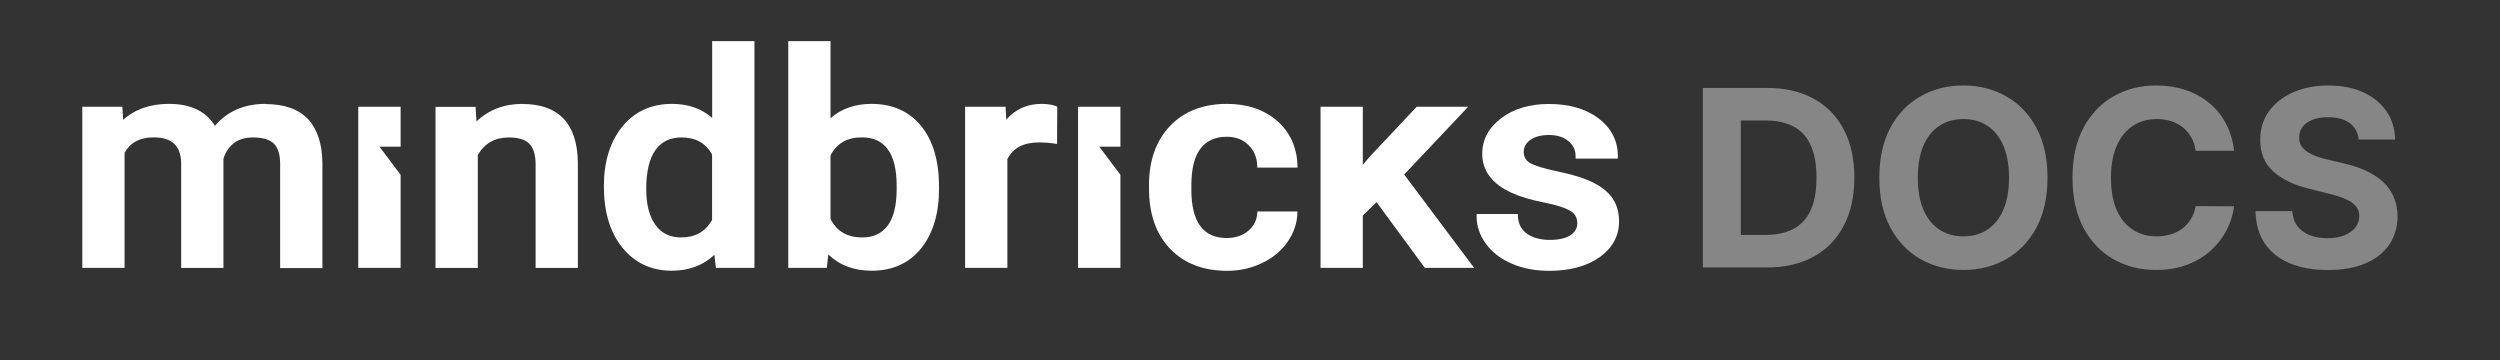 <svg width="243" height="35" viewBox="0 0 243 35" fill="none" xmlns="http://www.w3.org/2000/svg">
<rect x="0" y="0" width="243" height="35" fill="#333333" stroke="none"/>
<path d="M25.806 10.097C23.747 10.097 22.089 10.817 20.889 12.229C20.02 10.807 18.518 10.097 16.42 10.097C14.605 10.097 13.113 10.615 11.971 11.652L11.893 10.375H8V26.035H12.108V14.85C12.674 13.841 13.61 13.352 14.947 13.352C16.693 13.352 17.562 14.158 17.61 15.81V26.045H21.718V15.426C21.903 14.811 22.235 14.312 22.713 13.928C23.191 13.553 23.816 13.361 24.577 13.361C25.533 13.361 26.226 13.563 26.626 13.966C27.026 14.37 27.23 15.032 27.23 15.935V26.055H31.338V15.839C31.319 13.986 30.85 12.555 29.943 11.585C29.026 10.606 27.631 10.116 25.787 10.116L25.806 10.097Z" fill="white"/>
<path d="M50.802 10.097C49.007 10.097 47.495 10.673 46.314 11.806L46.226 10.385H42.333V26.045H46.441V15.061C47.114 13.918 48.109 13.361 49.466 13.361C50.392 13.361 51.066 13.573 51.456 13.976C51.856 14.398 52.061 15.061 52.061 15.963V26.045H56.169V15.771C56.11 12.017 54.295 10.107 50.792 10.107L50.802 10.097Z" fill="white"/>
<path d="M69.214 11.451C68.18 10.548 66.862 10.097 65.311 10.097C63.301 10.097 61.672 10.846 60.481 12.315C59.301 13.765 58.696 15.714 58.696 18.095C58.696 20.601 59.301 22.608 60.501 24.077C61.711 25.565 63.321 26.314 65.282 26.314C66.96 26.314 68.355 25.795 69.438 24.768L69.585 26.035H73.331V4H69.224V11.451H69.214ZM69.214 15.003V21.379C68.57 22.521 67.584 23.078 66.209 23.078C65.126 23.078 64.306 22.685 63.721 21.878C63.116 21.052 62.813 19.881 62.813 18.393C62.813 16.684 63.116 15.397 63.721 14.571C64.316 13.755 65.135 13.361 66.238 13.361C67.614 13.361 68.589 13.899 69.214 15.013V15.003Z" fill="white"/>
<path d="M84.707 10.097C83.107 10.097 81.771 10.567 80.727 11.489V4H76.619V26.035H80.366L80.512 24.72C81.576 25.776 83 26.314 84.737 26.314C86.766 26.314 88.386 25.575 89.547 24.125C90.688 22.694 91.274 20.755 91.274 18.354V18.162C91.274 15.647 90.688 13.659 89.537 12.248C88.366 10.817 86.746 10.097 84.707 10.097ZM87.156 18.066V18.498C87.137 20.054 86.834 21.225 86.249 21.974C85.673 22.713 84.883 23.078 83.82 23.078C82.346 23.078 81.332 22.492 80.727 21.273V15.109C81.332 13.928 82.327 13.352 83.79 13.352C84.893 13.352 85.703 13.726 86.278 14.495C86.864 15.272 87.156 16.482 87.156 18.066Z" fill="white"/>
<path d="M101.244 10.097C99.839 10.097 98.688 10.615 97.81 11.633L97.742 10.375H93.809V26.035H97.917V15.464C98.463 14.379 99.478 13.841 101.03 13.841C101.517 13.841 102.005 13.88 102.464 13.947L102.747 13.995L102.766 10.366L102.61 10.308C102.239 10.164 101.781 10.097 101.234 10.097H101.244Z" fill="white"/>
<path d="M122.192 20.764C122.153 21.436 121.87 21.984 121.324 22.445C120.777 22.896 120.075 23.136 119.236 23.136C118.114 23.136 117.284 22.771 116.699 22.012C116.104 21.244 115.801 20.054 115.801 18.46V17.913C115.811 16.338 116.123 15.157 116.719 14.408C117.314 13.659 118.133 13.294 119.236 13.294C120.094 13.294 120.777 13.544 121.324 14.072C121.88 14.6 122.163 15.253 122.202 16.069V16.29H126.114V16.05C126.046 14.283 125.383 12.833 124.124 11.739C122.875 10.654 121.236 10.097 119.265 10.097C116.933 10.097 115.07 10.827 113.713 12.257C112.367 13.688 111.684 15.608 111.684 17.97V18.325C111.684 20.803 112.377 22.771 113.733 24.182C115.099 25.603 116.962 26.323 119.285 26.323C120.485 26.323 121.607 26.074 122.641 25.584C123.675 25.095 124.514 24.413 125.119 23.558C125.724 22.704 126.056 21.772 126.105 20.793V20.553H122.212V20.774L122.192 20.764Z" fill="white"/>
<path d="M156.758 19.295C156.339 18.69 155.704 18.172 154.865 17.75C154.036 17.337 152.895 16.972 151.451 16.674C150.065 16.386 149.138 16.098 148.699 15.829C148.299 15.58 148.104 15.243 148.104 14.802C148.104 14.293 148.319 13.899 148.758 13.592C149.216 13.275 149.821 13.122 150.563 13.122C151.353 13.122 151.987 13.323 152.455 13.717C152.924 14.111 153.148 14.591 153.148 15.186V15.416H157.256V15.186C157.256 13.688 156.622 12.45 155.383 11.508C154.153 10.577 152.534 10.107 150.553 10.107C148.699 10.107 147.138 10.568 145.928 11.48C144.699 12.402 144.074 13.573 144.074 14.946C144.074 16.597 145.031 17.874 146.923 18.738C147.763 19.122 148.826 19.439 150.065 19.679C151.265 19.919 152.124 20.188 152.631 20.495C153.09 20.774 153.314 21.158 153.314 21.696C153.314 22.176 153.099 22.55 152.67 22.848C152.221 23.155 151.529 23.318 150.641 23.318C149.753 23.318 148.972 23.117 148.416 22.713C147.87 22.32 147.587 21.763 147.538 21.024V20.803H143.528V21.033C143.528 21.984 143.831 22.886 144.435 23.702C145.031 24.519 145.879 25.172 146.953 25.632C148.016 26.093 149.236 26.324 150.592 26.324C152.582 26.324 154.221 25.882 155.47 25.008C156.729 24.115 157.373 22.944 157.373 21.504C157.373 20.649 157.158 19.91 156.748 19.295H156.758Z" fill="white"/>
<path d="M142.709 10.375H137.704L133.167 15.195L132.464 16.021V10.375H128.357V26.035H132.464V20.947L133.801 19.65L138.494 26.035H143.284L136.484 16.962L142.709 10.375Z" fill="white"/>
<path d="M38.94 14.254V10.375H34.822V26.035H38.94V16.991L36.881 14.254H38.94Z" fill="white"/>
<path d="M108.905 14.254V10.375H104.787V26.035H108.905V16.991L106.846 14.254H108.905Z" fill="white"/>
<path d="M171.705 26H165.517V8.545H171.756C173.511 8.545 175.023 8.895 176.29 9.594C177.557 10.287 178.531 11.284 179.213 12.585C179.901 13.886 180.244 15.443 180.244 17.256C180.244 19.074 179.901 20.636 179.213 21.943C178.531 23.25 177.551 24.253 176.273 24.952C175 25.651 173.477 26 171.705 26ZM169.207 22.838H171.551C172.642 22.838 173.56 22.645 174.304 22.259C175.054 21.866 175.616 21.261 175.991 20.443C176.372 19.619 176.562 18.557 176.562 17.256C176.562 15.966 176.372 14.912 175.991 14.094C175.616 13.276 175.057 12.673 174.312 12.287C173.568 11.901 172.651 11.707 171.56 11.707H169.207V22.838ZM199.018 17.273C199.018 19.176 198.657 20.796 197.935 22.131C197.219 23.466 196.242 24.486 195.004 25.19C193.771 25.889 192.384 26.239 190.844 26.239C189.293 26.239 187.901 25.886 186.668 25.182C185.435 24.477 184.461 23.457 183.745 22.122C183.029 20.787 182.671 19.171 182.671 17.273C182.671 15.369 183.029 13.75 183.745 12.415C184.461 11.079 185.435 10.062 186.668 9.364C187.901 8.659 189.293 8.307 190.844 8.307C192.384 8.307 193.771 8.659 195.004 9.364C196.242 10.062 197.219 11.079 197.935 12.415C198.657 13.75 199.018 15.369 199.018 17.273ZM195.276 17.273C195.276 16.04 195.092 15 194.722 14.153C194.359 13.307 193.844 12.665 193.18 12.227C192.515 11.79 191.737 11.571 190.844 11.571C189.952 11.571 189.174 11.79 188.509 12.227C187.844 12.665 187.327 13.307 186.958 14.153C186.594 15 186.413 16.04 186.413 17.273C186.413 18.506 186.594 19.546 186.958 20.392C187.327 21.239 187.844 21.881 188.509 22.318C189.174 22.756 189.952 22.974 190.844 22.974C191.737 22.974 192.515 22.756 193.18 22.318C193.844 21.881 194.359 21.239 194.722 20.392C195.092 19.546 195.276 18.506 195.276 17.273ZM217.152 14.656H213.419C213.351 14.173 213.212 13.744 213.001 13.369C212.791 12.989 212.521 12.665 212.192 12.398C211.862 12.131 211.482 11.926 211.05 11.784C210.624 11.642 210.161 11.571 209.661 11.571C208.757 11.571 207.97 11.796 207.3 12.244C206.629 12.688 206.109 13.335 205.74 14.188C205.371 15.034 205.186 16.062 205.186 17.273C205.186 18.517 205.371 19.562 205.74 20.409C206.115 21.256 206.638 21.895 207.308 22.327C207.979 22.759 208.754 22.974 209.635 22.974C210.129 22.974 210.587 22.909 211.007 22.778C211.433 22.648 211.811 22.457 212.141 22.207C212.47 21.952 212.743 21.642 212.959 21.278C213.18 20.915 213.334 20.5 213.419 20.034L217.152 20.051C217.055 20.852 216.814 21.625 216.428 22.369C216.047 23.108 215.533 23.77 214.885 24.355C214.243 24.935 213.476 25.395 212.584 25.736C211.697 26.071 210.695 26.239 209.575 26.239C208.018 26.239 206.626 25.886 205.399 25.182C204.178 24.477 203.212 23.457 202.501 22.122C201.797 20.787 201.445 19.171 201.445 17.273C201.445 15.369 201.803 13.75 202.518 12.415C203.234 11.079 204.206 10.062 205.433 9.364C206.661 8.659 208.041 8.307 209.575 8.307C210.587 8.307 211.524 8.449 212.388 8.733C213.257 9.017 214.027 9.432 214.697 9.977C215.368 10.517 215.913 11.179 216.334 11.963C216.76 12.747 217.033 13.645 217.152 14.656ZM229.267 13.565C229.199 12.878 228.906 12.344 228.389 11.963C227.872 11.582 227.17 11.392 226.284 11.392C225.682 11.392 225.173 11.477 224.759 11.648C224.344 11.812 224.026 12.043 223.804 12.338C223.588 12.633 223.48 12.969 223.48 13.344C223.469 13.656 223.534 13.929 223.676 14.162C223.824 14.395 224.026 14.597 224.281 14.767C224.537 14.932 224.832 15.077 225.168 15.202C225.503 15.321 225.861 15.423 226.241 15.508L227.81 15.883C228.571 16.054 229.27 16.281 229.906 16.565C230.543 16.849 231.094 17.199 231.56 17.614C232.026 18.028 232.386 18.517 232.642 19.079C232.903 19.642 233.037 20.287 233.043 21.014C233.037 22.082 232.764 23.009 232.224 23.793C231.69 24.571 230.918 25.176 229.906 25.608C228.901 26.034 227.688 26.247 226.267 26.247C224.858 26.247 223.631 26.031 222.585 25.599C221.545 25.168 220.733 24.528 220.148 23.682C219.568 22.829 219.264 21.776 219.236 20.52H222.807C222.847 21.105 223.014 21.594 223.31 21.986C223.611 22.372 224.011 22.665 224.511 22.864C225.017 23.057 225.588 23.153 226.224 23.153C226.849 23.153 227.392 23.062 227.852 22.881C228.318 22.699 228.679 22.446 228.935 22.122C229.19 21.798 229.318 21.426 229.318 21.006C229.318 20.614 229.202 20.284 228.969 20.017C228.741 19.75 228.406 19.523 227.963 19.335C227.526 19.148 226.989 18.977 226.352 18.824L224.452 18.347C222.98 17.989 221.818 17.429 220.966 16.668C220.114 15.906 219.69 14.881 219.696 13.591C219.69 12.534 219.972 11.611 220.54 10.821C221.114 10.031 221.901 9.415 222.901 8.972C223.901 8.528 225.037 8.307 226.31 8.307C227.605 8.307 228.736 8.528 229.702 8.972C230.673 9.415 231.429 10.031 231.969 10.821C232.509 11.611 232.787 12.526 232.804 13.565H229.267Z" fill="#868686"/>
</svg>
